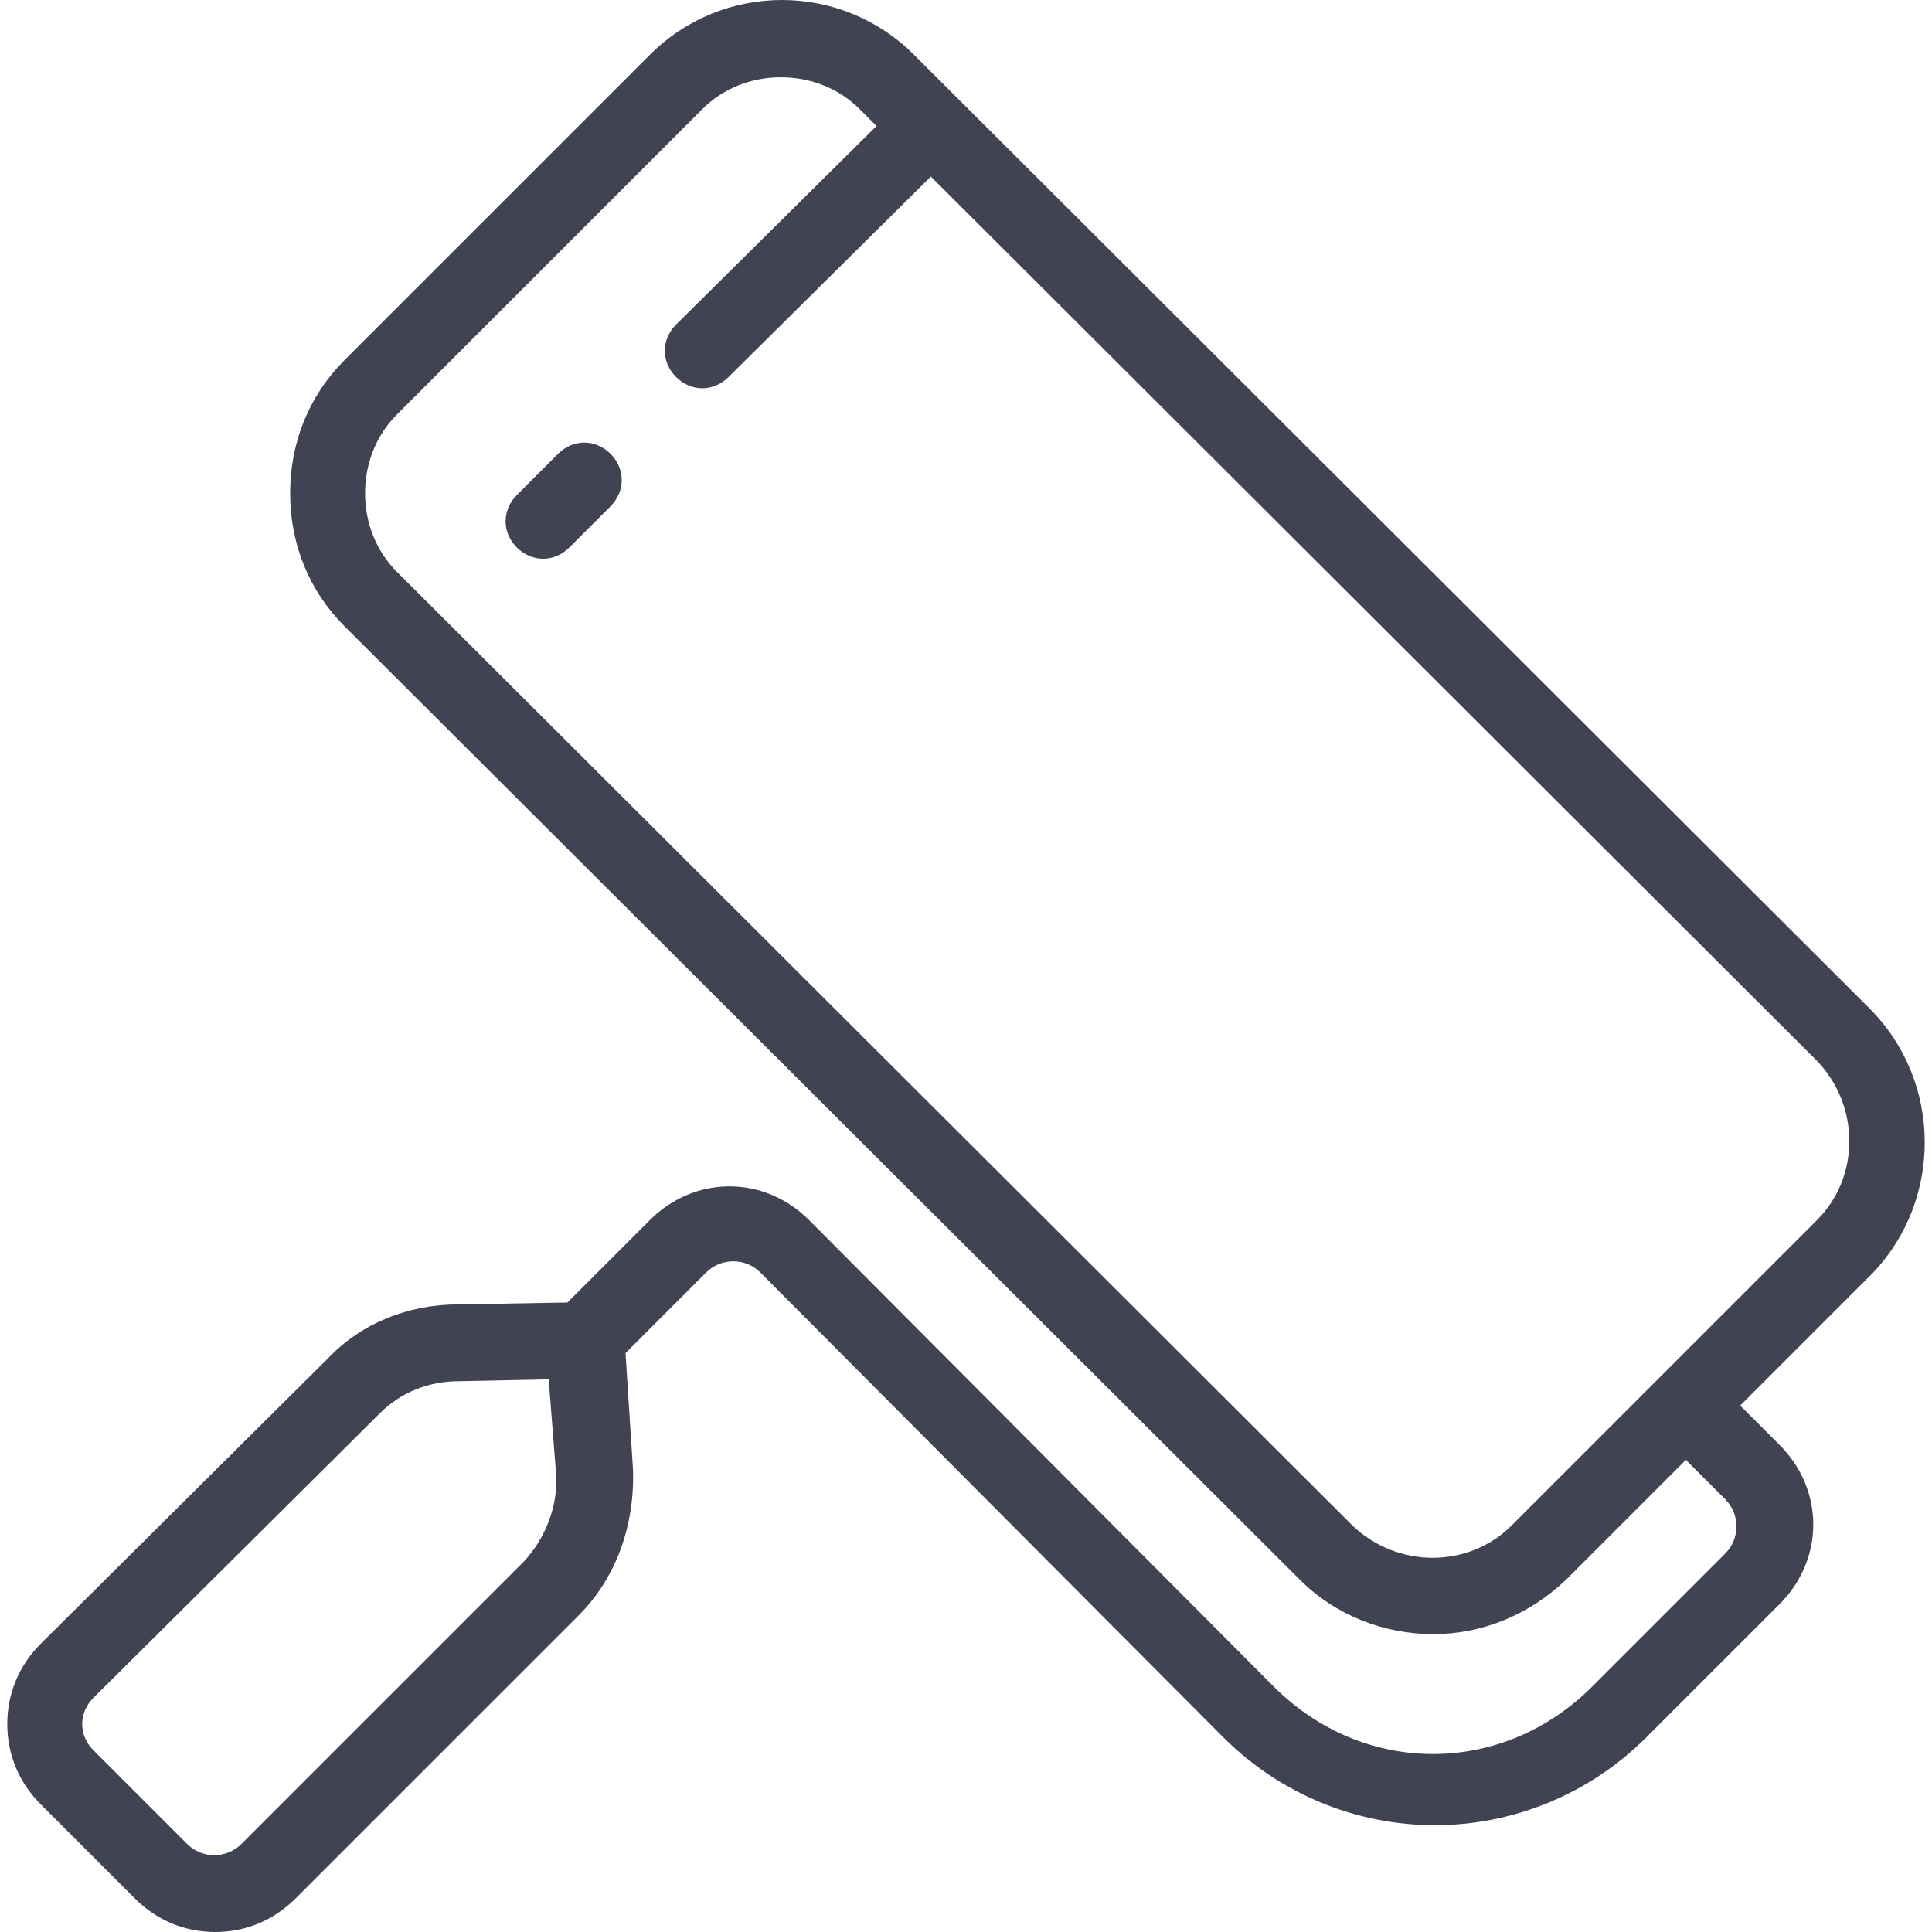 <?xml version="1.0" encoding="iso-8859-1"?>
<!-- Generator: Adobe Illustrator 19.0.0, SVG Export Plug-In . SVG Version: 6.00 Build 0)  -->
<svg xmlns="http://www.w3.org/2000/svg" xmlns:xlink="http://www.w3.org/1999/xlink" version="1.1" id="Layer_1" x="0px" y="0px" viewBox="0 0 412.5 412.5" style="enable-background:new 0 0 412.5 412.5;" xml:space="preserve" width="512px" height="512px">
<g>
	<g>
		<g>
			<path d="M399.149,215.3l-204-203.6c-15.6-15.6-40.8-15.6-56.4,0l-65.2,65.2c-7.6,7.6-11.6,17.6-11.6,28.4s4,20.8,11.6,28.4     l204,203.6c7.6,7.6,18,11.6,28.4,11.6c10.4,0,20.4-4,28.4-11.6l25.6-25.6l8.4,8.4c3.2,3.2,3.2,8.4,0,11.6l-28.4,28.4     c-19.2,19.2-48.8,19.2-68,0l-99.2-99.6c-9.6-9.6-24.4-9.6-34,0l-16.8,16.8c-0.4,0.4-0.4,0.4-0.8,0.8l-23.2,0.4     c-10.8,0-20.8,4-28,11.6l-61.2,60.8c-4.8,4.8-7.2,10.8-7.2,17.2s2.4,12.4,7.2,17.2l20,20c4.8,4.8,10.8,7.2,17.2,7.2     c6.4,0,12.4-2.4,17.2-7.2l60.4-60.4c8-8,12-19.2,11.6-31.2l-1.6-24.8c0,0,0,0,0.4-0.4l16.8-16.8c3.2-3.2,8.4-3.2,11.6,0     l98.8,99.2c12.4,12.4,28.8,18.8,45.2,18.8c16.4,0,32.8-6.4,45.2-18.8l28.4-28.4c9.6-9.6,9.6-24.4,0-34l-8.4-8.4l28.4-28.4     C414.749,256.1,414.749,230.9,399.149,215.3z M111.949,333.3l-60.4,60.4c-3.2,3.2-8.4,3.2-11.6,0l-20-20     c-1.6-1.6-2.4-3.6-2.4-5.6s0.8-4,2.4-5.6l61.2-60.8c4.4-4.4,10.4-6.8,16.8-6.8l19.2-0.4l1.6,20.4     C119.149,321.7,116.349,328.5,111.949,333.3z M387.949,260.5l-65.2,65.2c-9.2,9.2-24.4,9.2-34,0l-204-203.6     c-4.4-4.4-6.8-10.4-6.8-16.8s2.4-12.4,6.8-16.8l65.2-65.2c4.4-4.4,10.4-6.8,16.8-6.8s12.4,2.4,16.8,6.8l3.6,3.6l-42.8,42.4     c-3.2,3.2-3.2,8,0,11.2c1.6,1.6,3.6,2.4,5.6,2.4s4-0.8,5.6-2.4l43.2-42.8l189.2,188.8C397.149,236.1,397.149,251.3,387.949,260.5     z" fill="#414353"/>
			<path d="M119.149,96.9l-8.8,8.8c-3.2,3.2-3.2,8,0,11.2c1.6,1.6,3.6,2.4,5.6,2.4s4-0.8,5.6-2.4l8.8-8.8c3.2-3.2,3.2-8,0-11.2     C127.149,93.7,122.349,93.7,119.149,96.9z" fill="#414353"/>
		</g>
	</g>
</g>
<g>
</g>
<g>
</g>
<g>
</g>
<g>
</g>
<g>
</g>
<g>
</g>
<g>
</g>
<g>
</g>
<g>
</g>
<g>
</g>
<g>
</g>
<g>
</g>
<g>
</g>
<g>
</g>
<g>
</g>
</svg>

